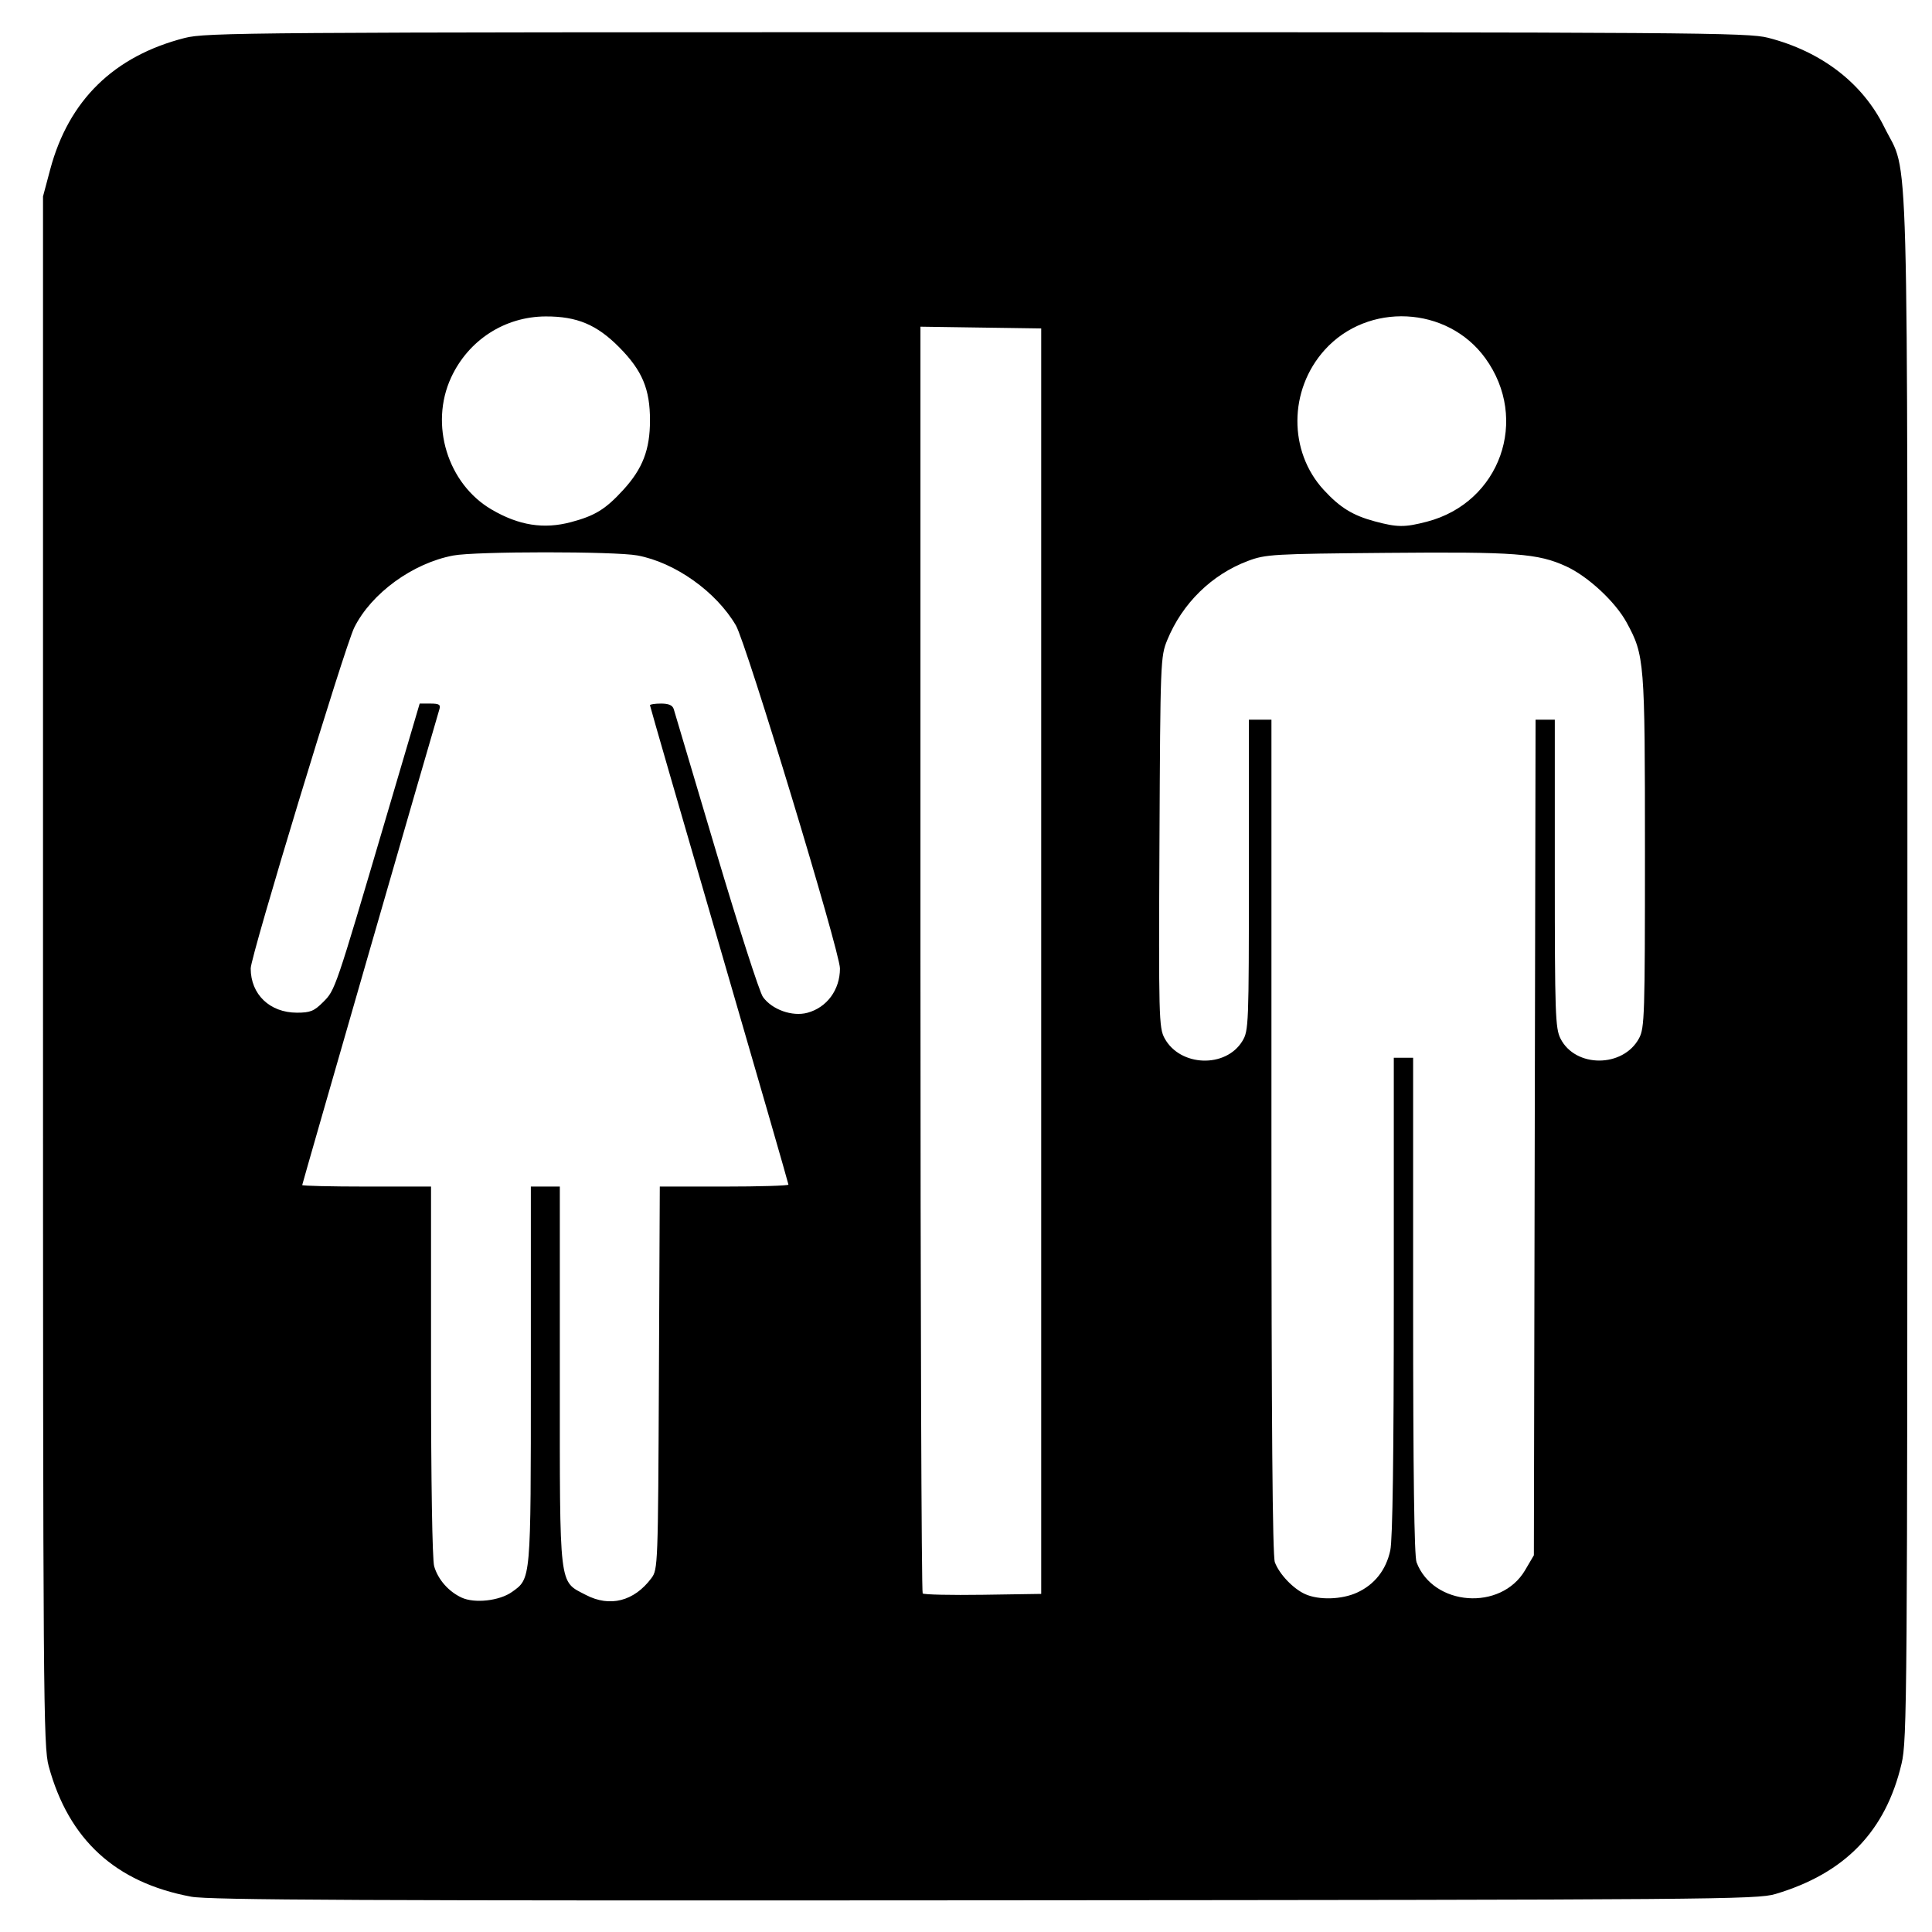 <?xml version="1.0" encoding="UTF-8"?>
<svg xmlns="http://www.w3.org/2000/svg" xmlns:xlink="http://www.w3.org/1999/xlink" width="512px" height="512px" viewBox="0 0 512 512" version="1.1">
<g id="surface1">
<path style=" stroke:none;fill-rule:nonzero;fill:rgb(0%,0%,0%);fill-opacity:1;" d="M 50.652 502.641 C 30.617 498.914 18.203 487.539 12.906 468.055 C 11.484 462.824 11.398 450.816 11.398 257.281 L 11.398 52.055 L 13.305 44.906 C 18.191 26.586 30.184 14.859 48.945 10.062 C 54.602 8.613 65.664 8.535 258.863 8.535 C 449.605 8.535 463.184 8.629 468.566 10.012 C 482.738 13.656 493.625 22.035 499.367 33.707 C 505.988 47.164 505.477 28.594 505.477 256.852 C 505.477 450.625 505.402 461.129 503.934 467.379 C 499.727 485.305 488.941 496.449 470.492 501.938 C 465.645 503.379 454.441 503.469 261 503.605 C 96.25 503.727 55.465 503.539 50.652 502.641 Z M 135.684 421.883 C 140.746 418.281 140.68 419.047 140.68 364.402 L 140.68 314.453 L 148.359 314.453 L 148.359 364.602 C 148.359 421.559 148.043 418.902 155.246 422.668 C 161.629 426.004 168.043 424.367 172.625 418.23 C 174.352 415.922 174.391 414.867 174.617 365.164 L 174.852 314.453 L 191.898 314.453 C 201.273 314.453 208.945 314.219 208.945 313.934 C 208.945 313.648 200.688 285.047 190.598 250.375 C 180.508 215.703 172.25 187.137 172.25 186.895 C 172.25 186.652 173.57 186.453 175.18 186.453 C 177.23 186.453 178.242 186.902 178.555 187.945 C 178.801 188.77 183.848 205.742 189.77 225.668 C 195.695 245.59 201.277 262.926 202.172 264.184 C 204.574 267.559 209.953 269.48 213.965 268.398 C 219.148 267.004 222.598 262.305 222.598 256.645 C 222.598 252.297 197.754 170.402 195.02 165.734 C 189.781 156.793 178.898 149.062 168.934 147.203 C 162.934 146.086 126.027 146.094 120.105 147.219 C 109.355 149.258 98.426 157.211 93.887 166.301 C 91.371 171.332 66.438 253.398 66.438 256.637 C 66.438 263.52 71.492 268.363 78.684 268.371 C 82.23 268.371 83.227 267.969 85.641 265.555 C 88.844 262.352 88.793 262.5 102.348 216.535 L 111.219 186.453 L 114.059 186.453 C 116.367 186.453 116.816 186.734 116.449 187.945 C 114.523 194.312 80.09 313.738 80.09 314.051 C 80.09 314.273 87.77 314.453 97.156 314.453 L 114.227 314.453 L 114.227 363.312 C 114.227 392.535 114.559 413.34 115.059 415.074 C 116.062 418.574 118.859 421.766 122.332 423.379 C 125.781 424.98 132.371 424.242 135.684 421.883 Z M 359.594 422.074 C 364.258 419.957 367.324 416.07 368.441 410.863 C 369.066 407.957 369.371 385.715 369.371 343.426 L 369.371 280.32 L 374.492 280.32 L 374.492 345.973 C 374.492 390.402 374.785 412.398 375.402 414.023 C 379.816 425.676 397.773 426.992 404.156 416.133 L 406.492 412.16 L 406.719 301.441 L 406.941 190.719 L 412.039 190.719 L 412.039 231.465 C 412.039 268.551 412.176 272.48 413.531 275.199 C 417.449 283.039 430.156 283.008 434.371 275.148 C 435.828 272.434 435.93 269.145 435.93 225.688 C 435.93 175.078 435.82 173.691 431.07 164.961 C 428.082 159.473 420.816 152.73 415.047 150.086 C 407.551 146.656 401.684 146.215 367.52 146.516 C 337.297 146.781 335.414 146.891 330.738 148.648 C 321.105 152.266 313.332 159.883 309.332 169.625 C 307.547 173.977 307.5 175.227 307.27 223.148 C 307.047 269.539 307.121 272.371 308.617 275.133 C 312.707 282.695 324.824 283.141 329.242 275.891 C 330.906 273.16 330.965 271.684 330.969 231.895 L 330.973 190.719 L 336.945 190.719 L 336.945 301.172 C 336.945 377.137 337.227 412.371 337.852 414.023 C 339.051 417.199 342.727 421.051 345.906 422.469 C 349.523 424.086 355.551 423.914 359.594 422.074 Z M 275.93 254.719 L 275.93 87.039 L 259.93 86.809 L 243.93 86.574 L 243.93 254.133 C 243.93 346.289 244.195 421.953 244.52 422.277 C 244.844 422.598 252.043 422.758 260.52 422.633 L 275.93 422.398 Z M 151.344 138.363 C 157.73 136.66 160.469 134.965 165.211 129.781 C 170.316 124.191 172.25 119.156 172.254 111.422 C 172.262 103.117 170.211 98.223 164.152 92.086 C 158.191 86.047 152.93 83.828 144.617 83.859 C 133.766 83.895 124.125 90.133 119.535 100.078 C 113.801 112.508 118.609 128.191 130.254 135.016 C 137.488 139.254 144.078 140.301 151.344 138.363 Z M 378.152 138.25 C 397.543 133.199 405.402 111.141 393.598 94.891 C 383.551 81.055 362.5 80.004 351.027 92.766 C 341.504 103.355 341.414 119.645 350.816 129.844 C 355.125 134.52 358.5 136.602 364.32 138.164 C 370.309 139.773 372.258 139.785 378.152 138.25 Z M 378.152 138.25 "/>
</g>
</svg>
